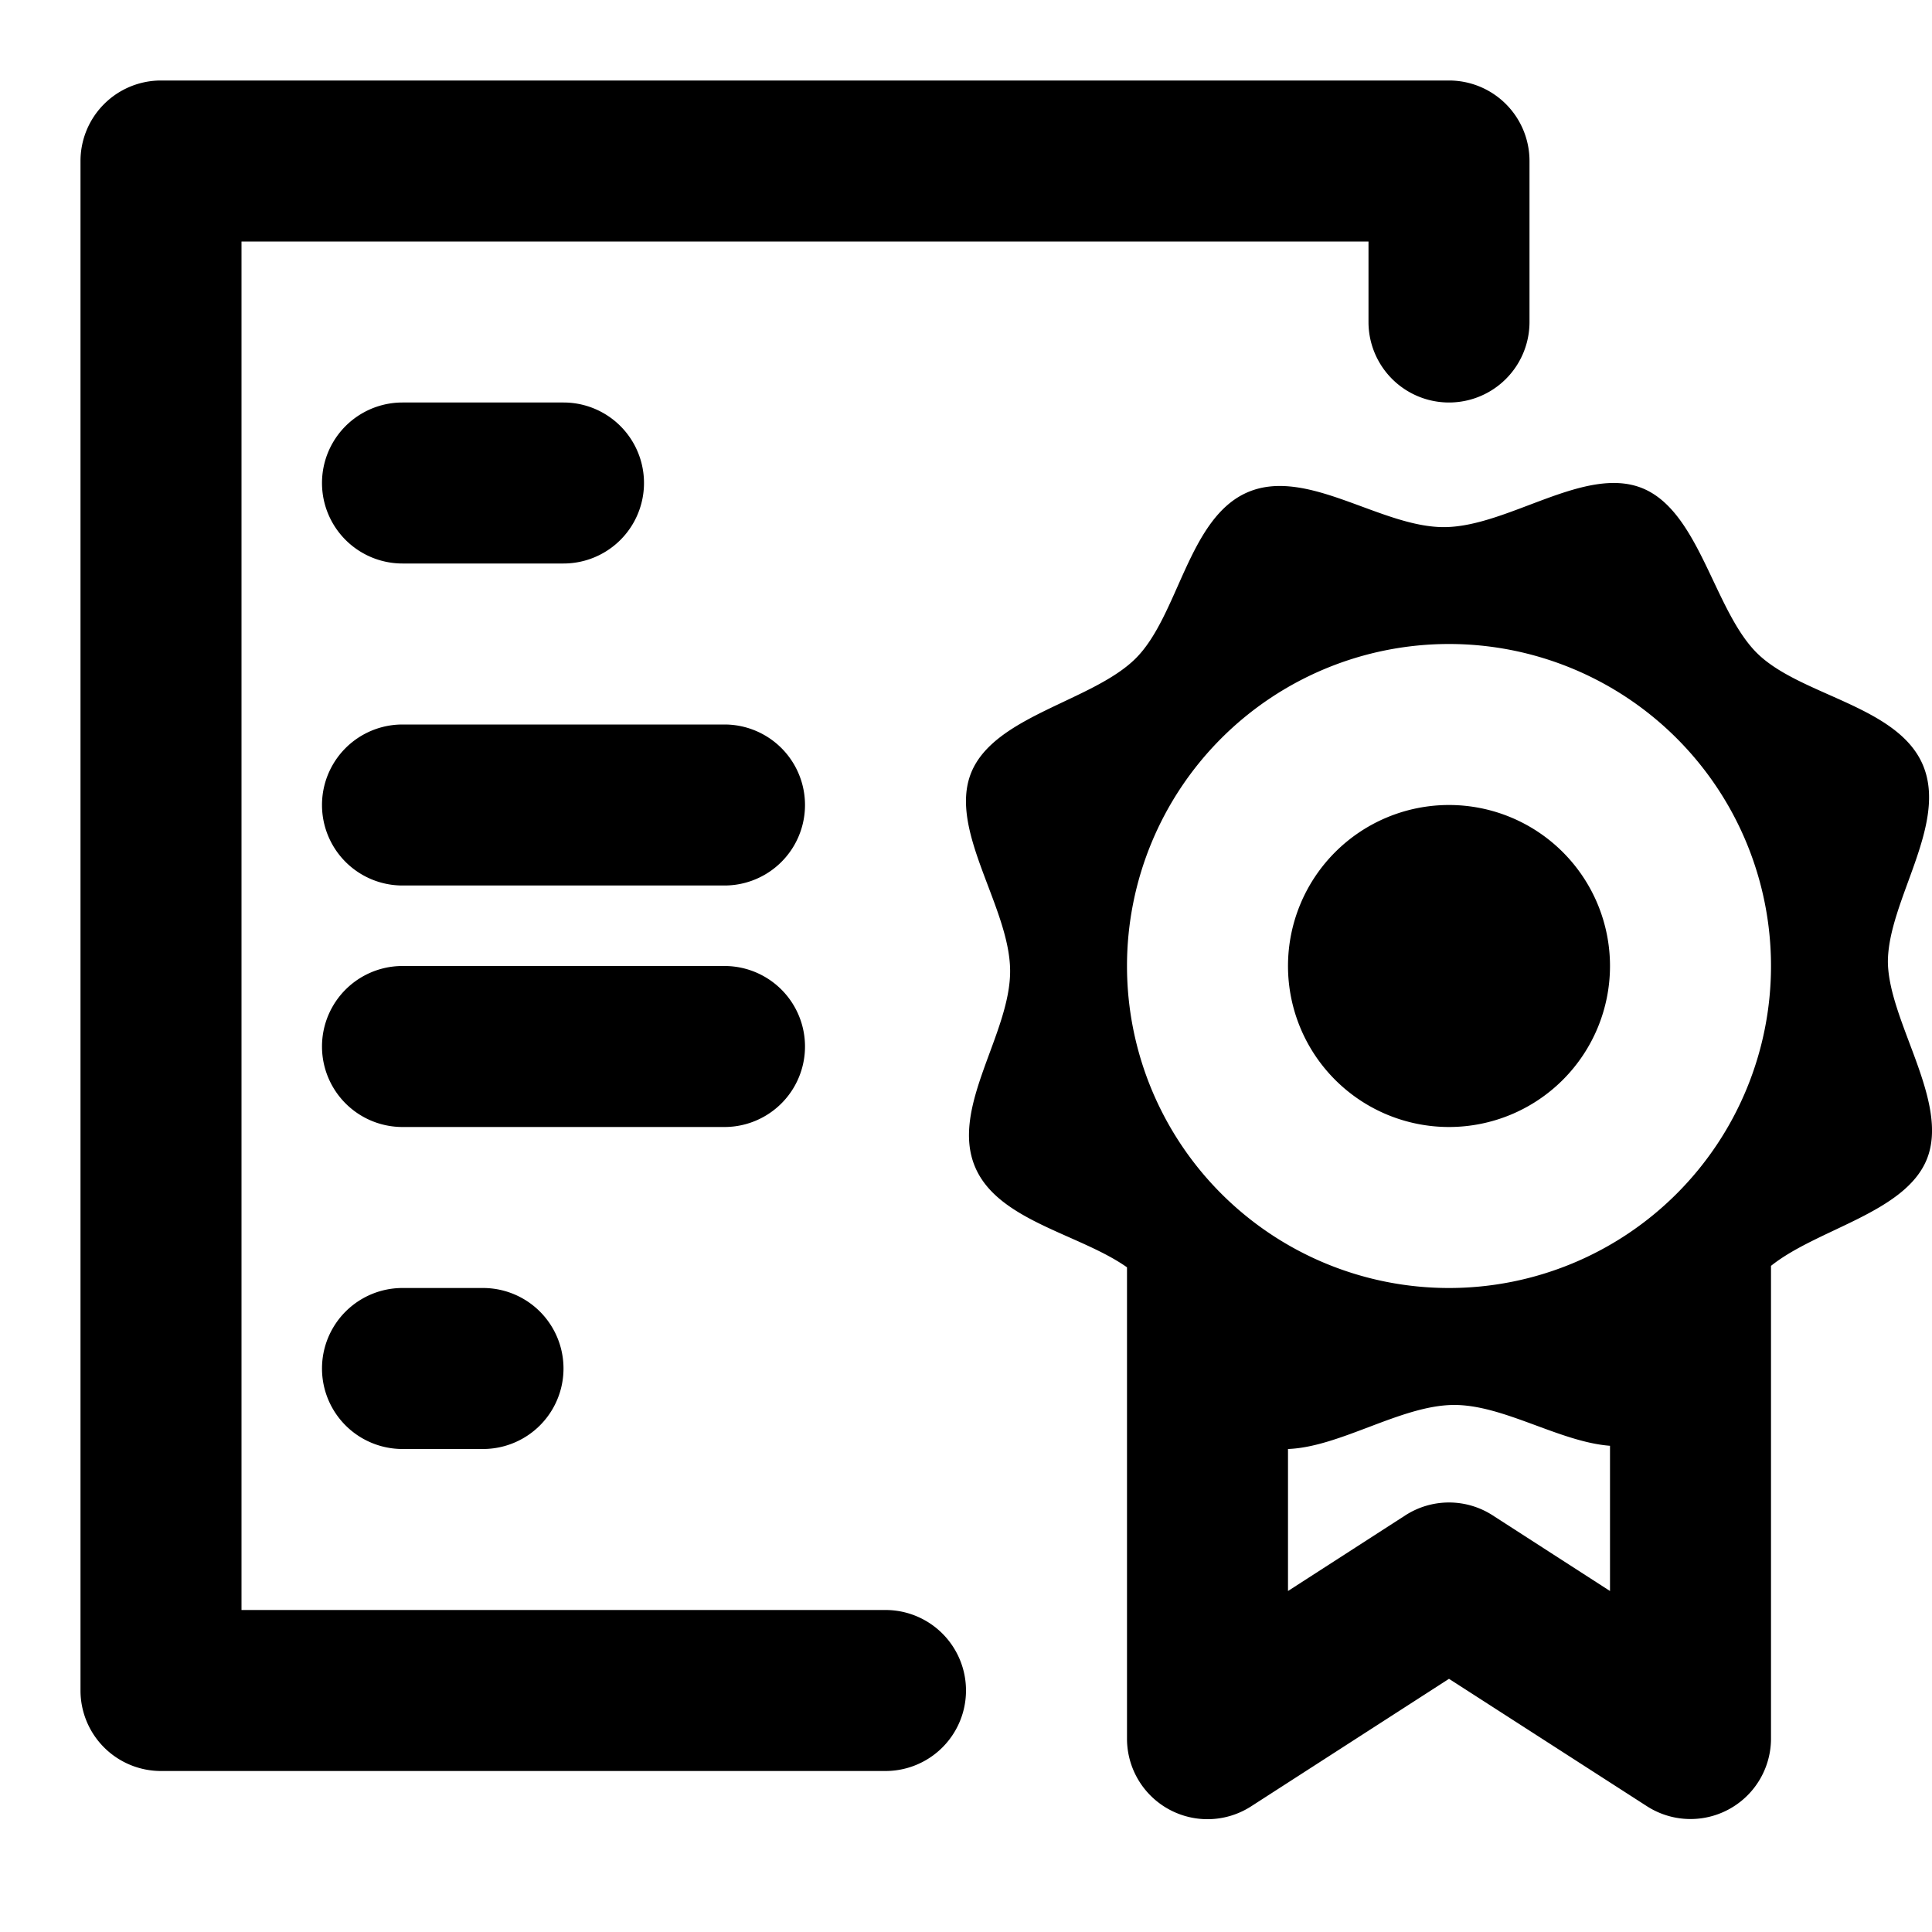 <svg width="24" height="24" viewBox="-1 -1 24 24" xmlns="http://www.w3.org/2000/svg">
  <path d="M13 14.743c-.588-.415-1.602-.577-1.886-1.244-.316-.741.444-1.66.434-2.45-.01-.79-.77-1.738-.484-2.449.287-.711 1.511-.889 2.045-1.422.533-.533.652-1.748 1.392-2.064.741-.316 1.66.444 2.45.434.79-.01 1.738-.77 2.449-.484.711.287.889 1.511 1.422 2.045.533.533 1.748.652 2.064 1.392.316.741-.434 1.69-.434 2.45.01.74.77 1.738.484 2.449-.269.666-1.36.864-1.936 1.325v5.872a1 1 0 0 1-1.542.84L17 19.855l-2.458 1.584a1 1 0 0 1-1.542-.84v-5.855ZM15 17v1.764l1.458-.94a1 1 0 0 1 1.084 0l1.458.94V16.96c-.63-.048-1.33-.515-1.95-.507-.65.008-1.406.523-2.05.547Zm2-2a4 4 0 1 0 0-8 4 4 0 0 0 0 8Zm0-2a2 2 0 1 1 0-4 2 2 0 0 1 0 4ZM2 19h8a1 1 0 0 1 0 2H1a1 1 0 0 1-1-1V1a1 1 0 0 1 1-1h16a1 1 0 0 1 1 1v2a1 1 0 0 1-2 0V2H2v17ZM4 4h2a1 1 0 1 1 0 2H4a1 1 0 1 1 0-2Zm0 4h4a1 1 0 1 1 0 2H4a1 1 0 1 1 0-2Zm0 3h4a1 1 0 0 1 0 2H4a1 1 0 0 1 0-2Zm0 4h1a1 1 0 0 1 0 2H4a1 1 0 0 1 0-2Z"/>
</svg>
